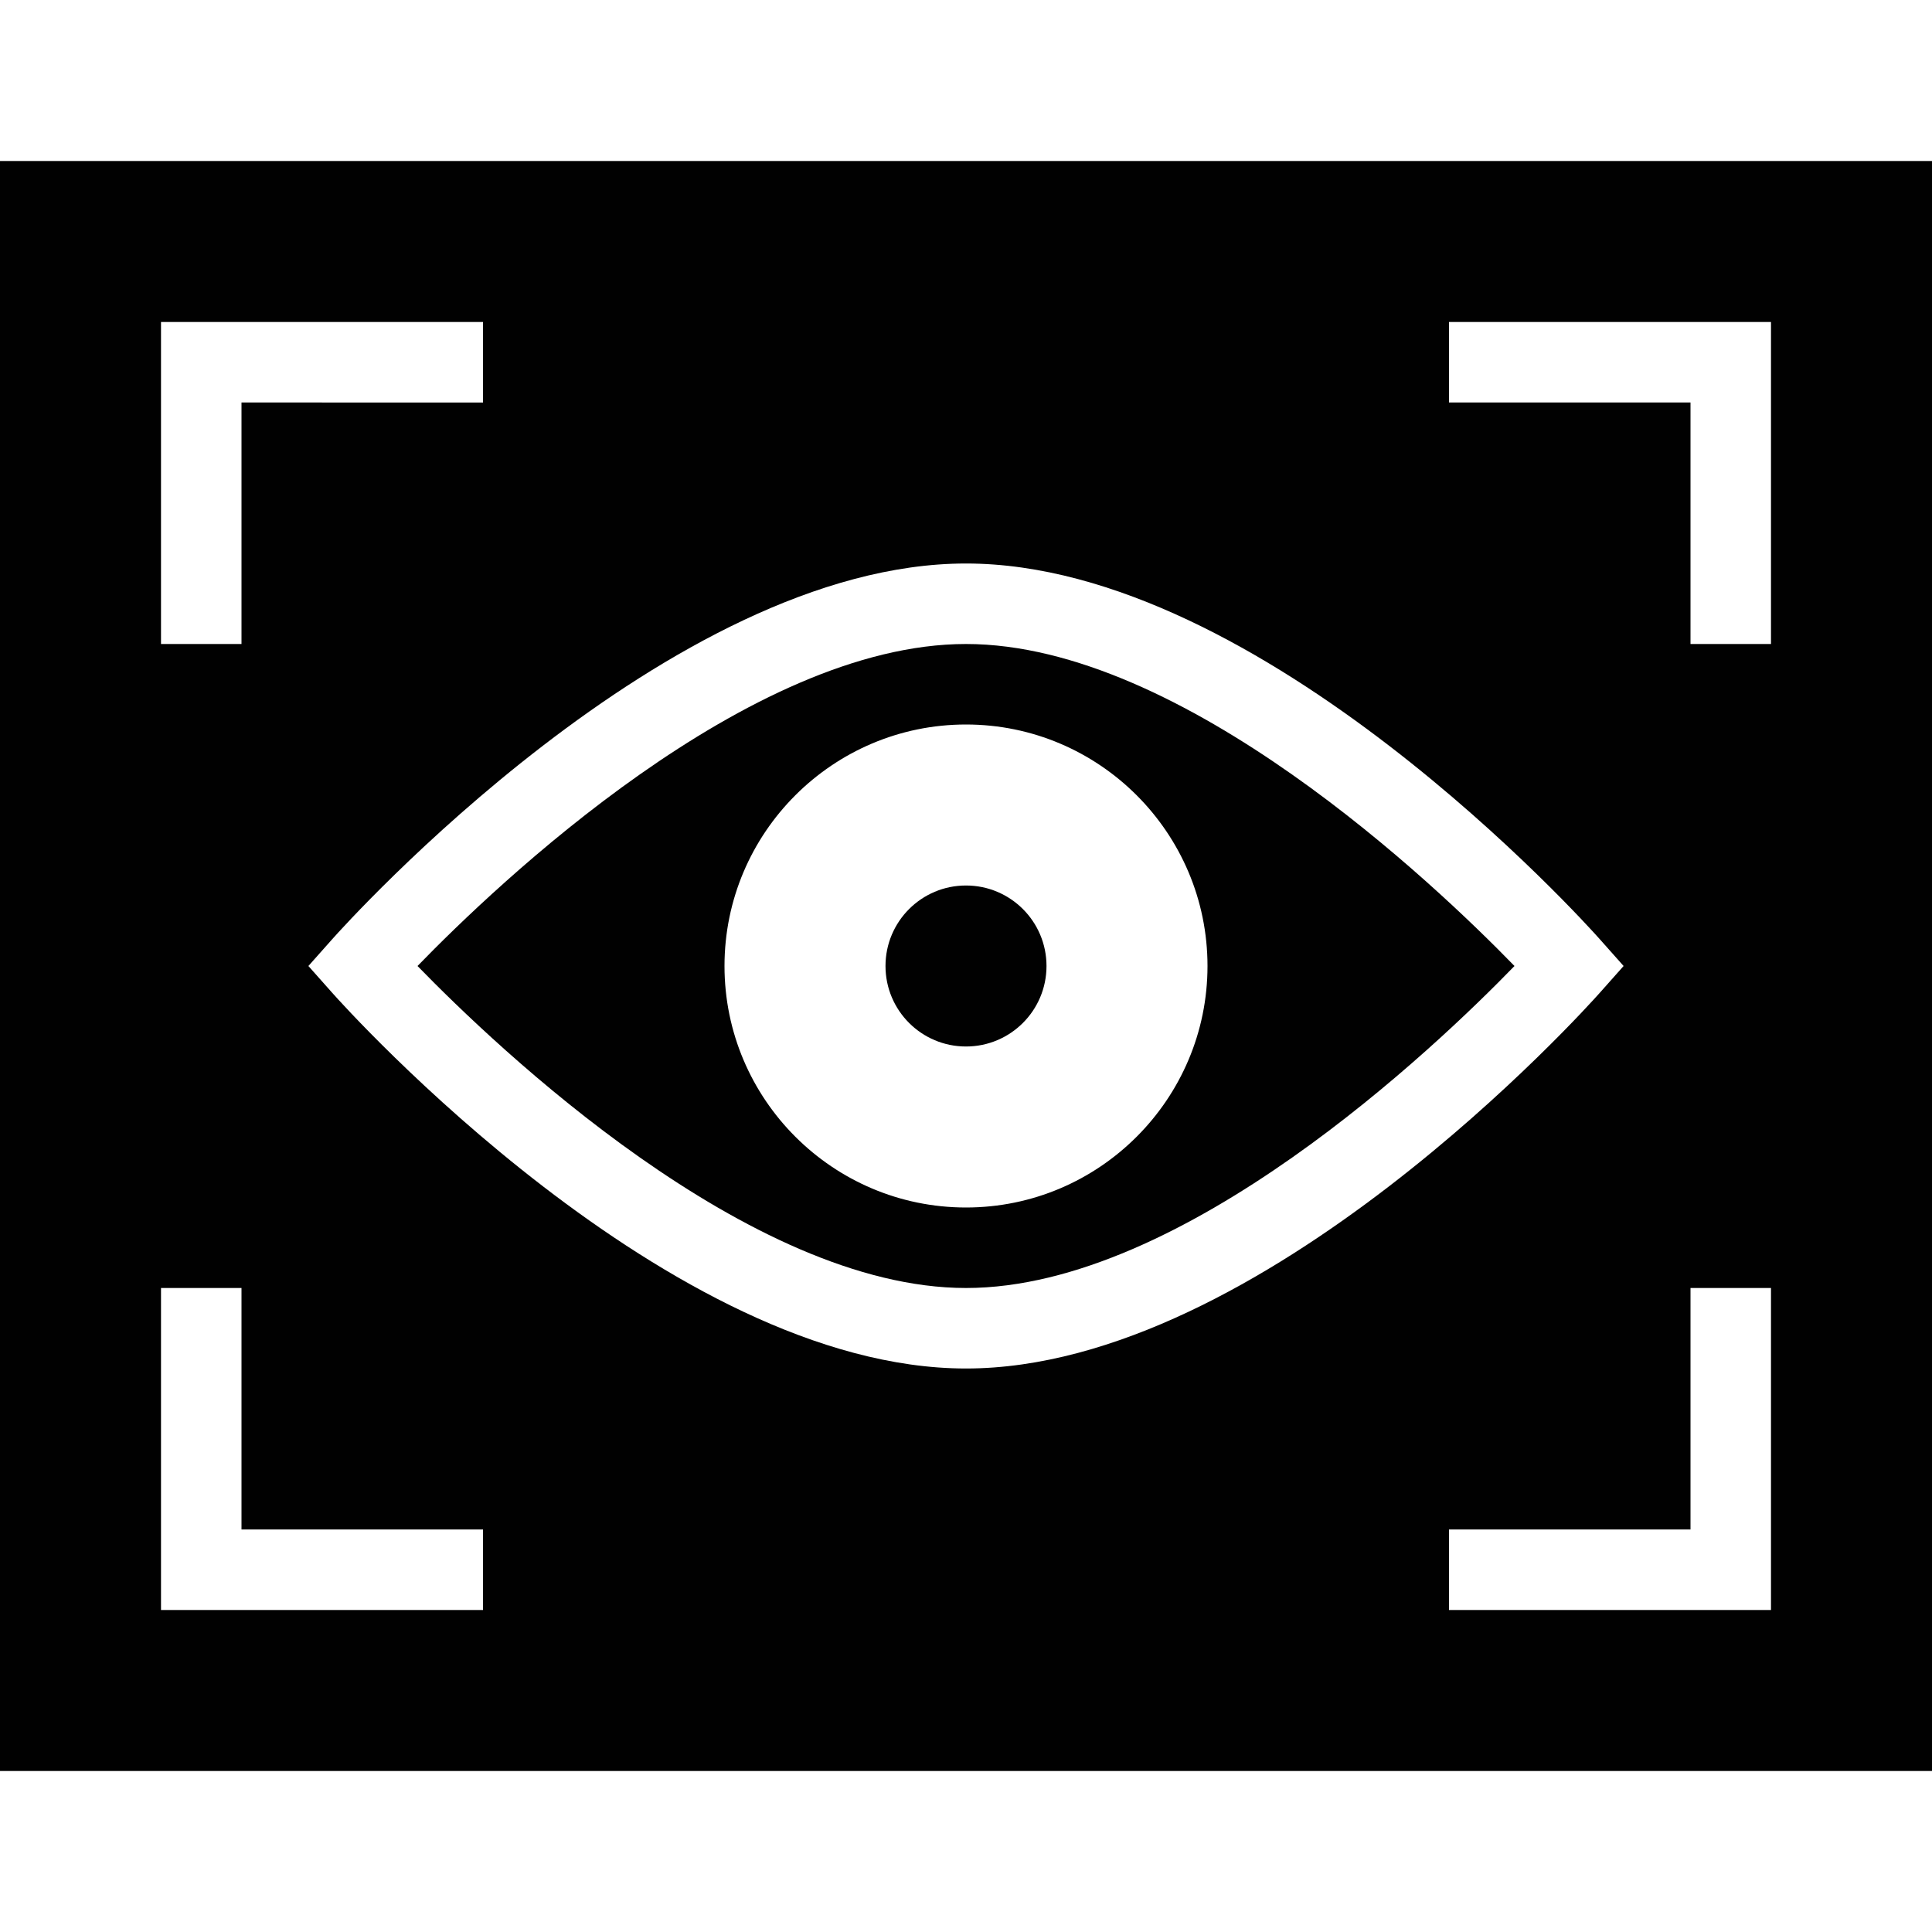 <?xml version="1.0" encoding="utf-8"?>
<!-- Generator: Adobe Illustrator 17.0.0, SVG Export Plug-In . SVG Version: 6.00 Build 0)  -->
<!DOCTYPE svg PUBLIC "-//W3C//DTD SVG 1.1//EN" "http://www.w3.org/Graphics/SVG/1.1/DTD/svg11.dtd">
<svg version="1.1" id="Layer_2" xmlns="http://www.w3.org/2000/svg" xmlns:xlink="http://www.w3.org/1999/xlink" x="0px" y="0px"
	 width="48px" height="48px" viewBox="0 0 48 48" enable-background="new 0 0 48 48" xml:space="preserve">
<g>
	<path fill="#010101" d="M0,4v40h48V4H0z M4,8h8v2H6v6H4V8z M12,40H4v-8h2v6h6V40z M8.252,24.664L7.662,24l0.59-0.664
		C8.591,22.954,16.636,14,24,14c7.364,0,15.409,8.954,15.748,9.336L40.338,24l-0.59,0.664C39.409,25.046,31.364,34,24,34
		C16.636,34,8.591,25.046,8.252,24.664z M44,40h-8v-2h6v-6h2V40z M44,16h-2v-6h-6V8h8V16z"/>
	<path fill="#010101" d="M24,16c-5.403,0-11.658,5.971-13.627,8c1.971,2.028,8.232,8,13.627,8c5.403,0,11.658-5.971,13.627-8
		C35.656,21.972,29.395,16,24,16z M24,30c-3.309,0-6-2.691-6-6c0-3.309,2.691-6,6-6c3.309,0,6,2.691,6,6C30,27.309,27.309,30,24,30z
		"/>
	<circle fill="#010101" cx="24" cy="24" r="2"/>
</g>
</svg>
